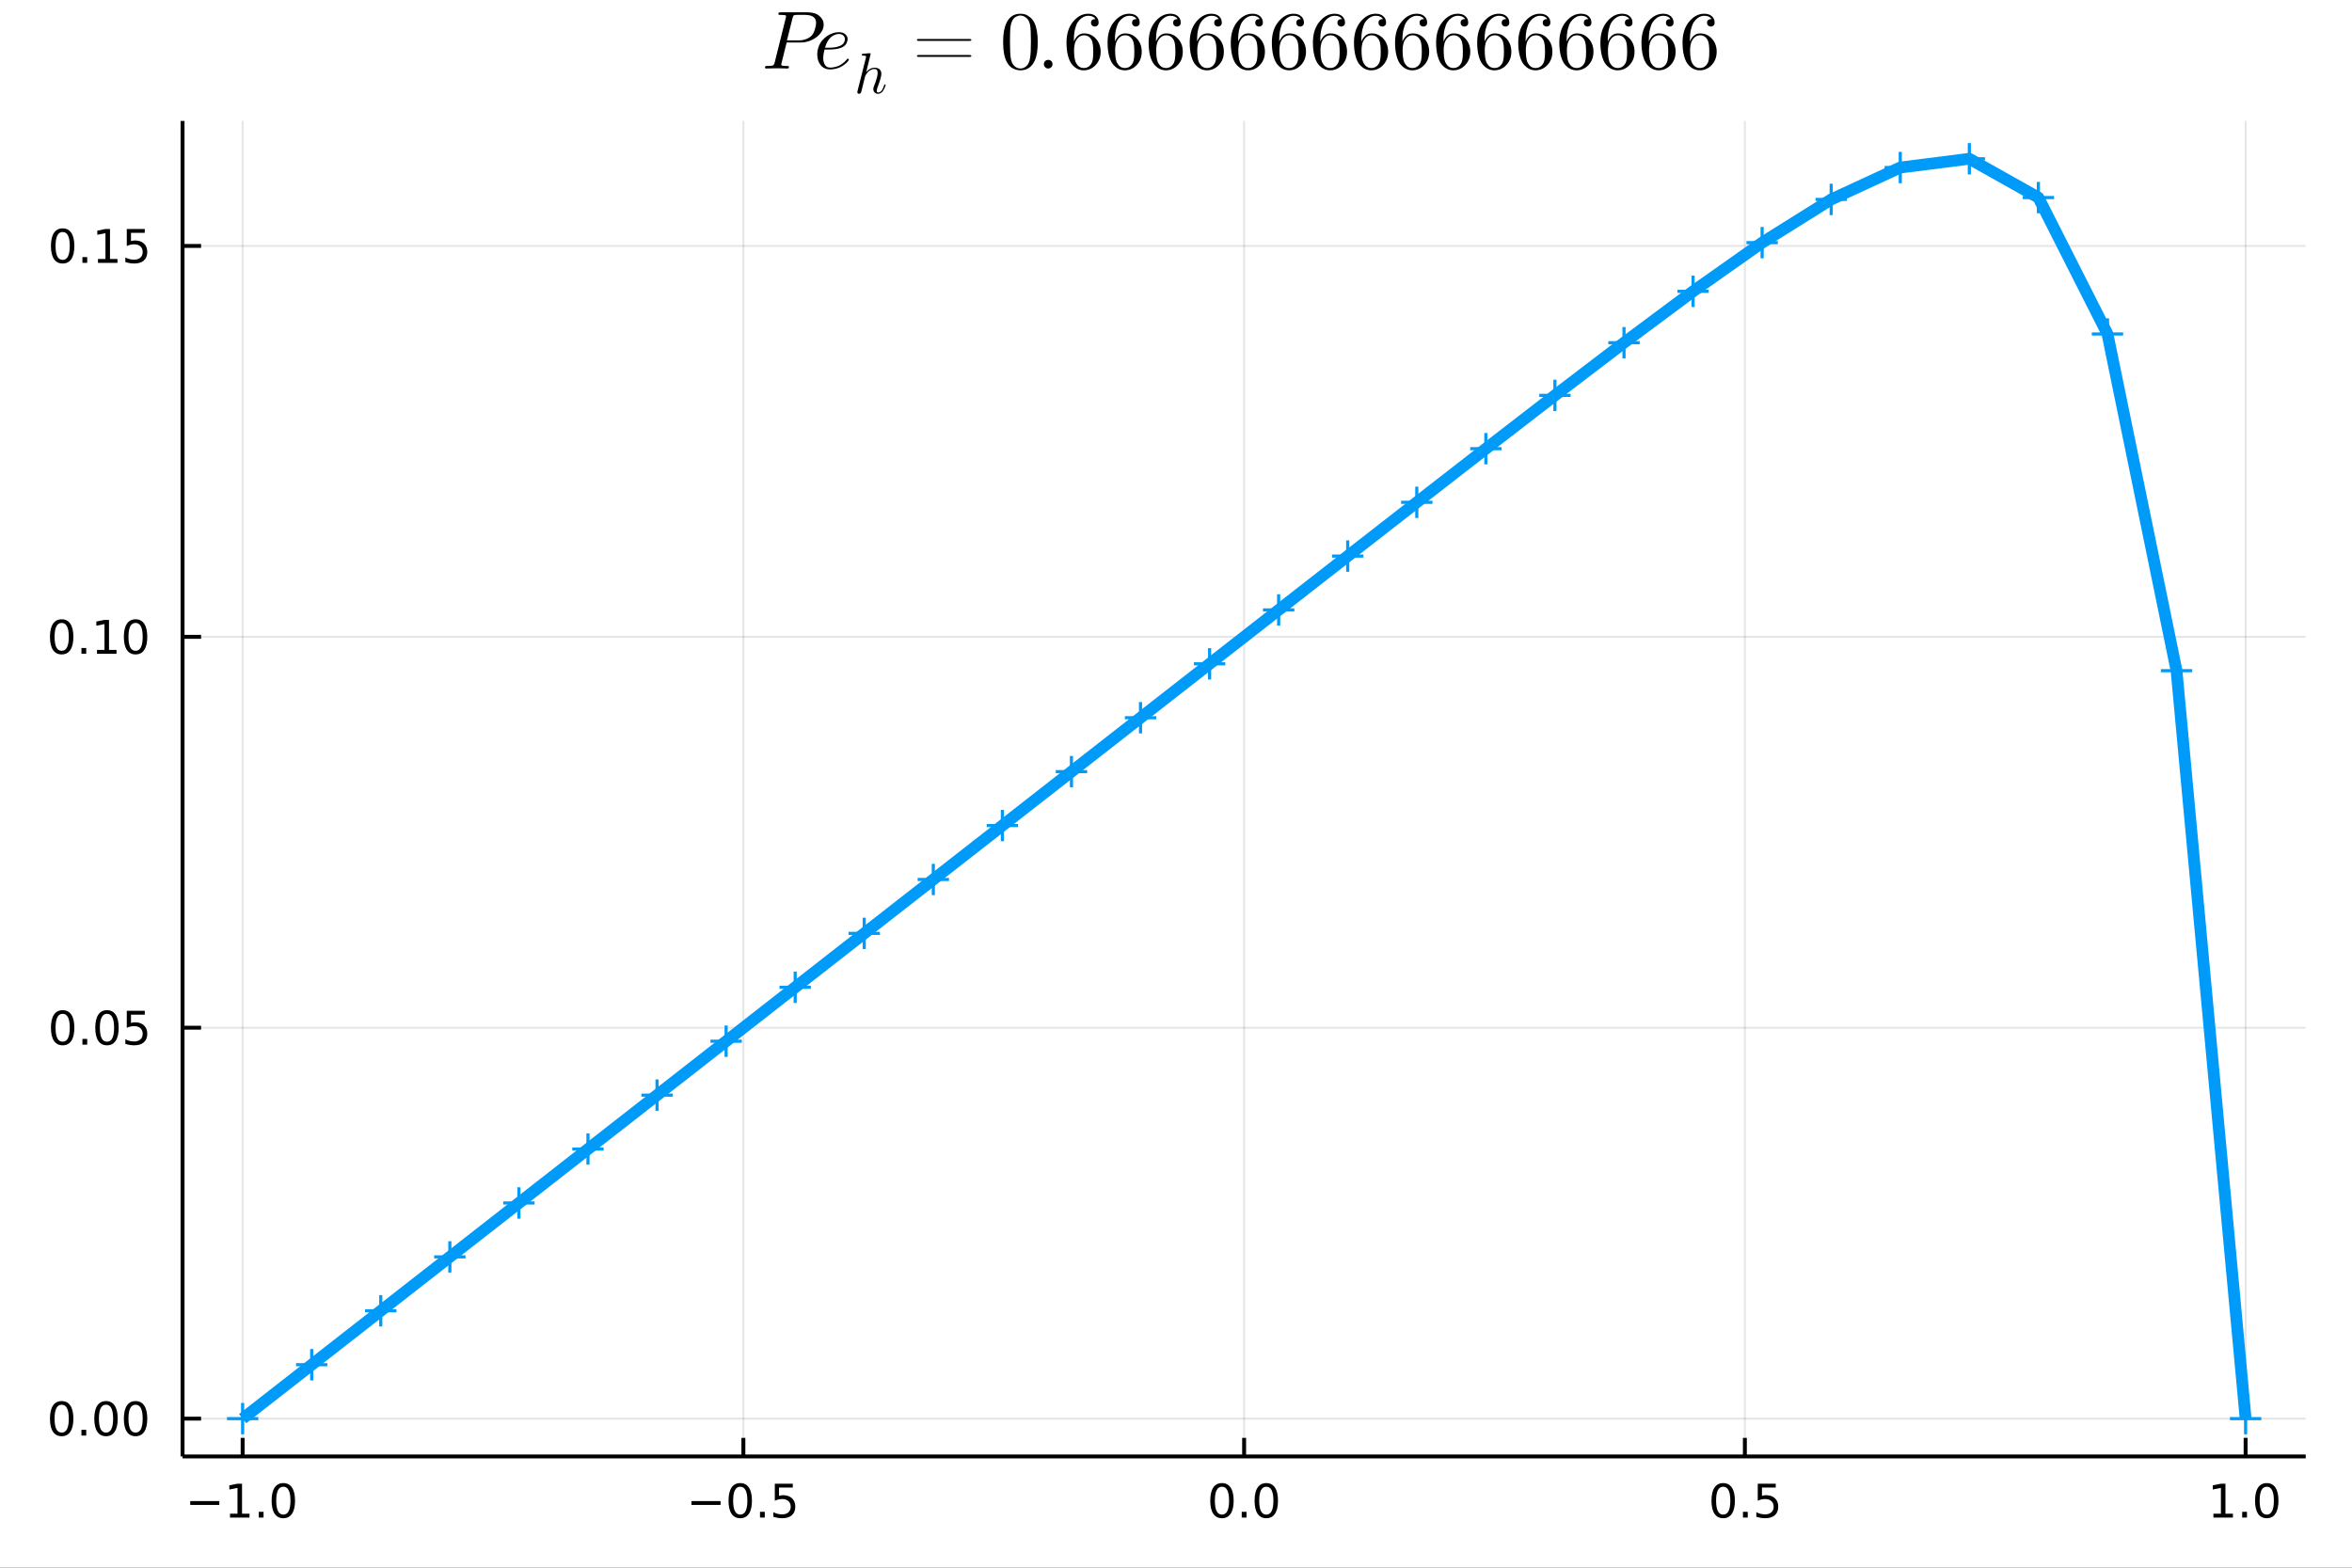 <?xml version="1.0" encoding="utf-8"?>
<svg xmlns="http://www.w3.org/2000/svg" xmlns:xlink="http://www.w3.org/1999/xlink" width="600" height="400" viewBox="0 0 2400 1600">
<rect x="0" y="0" width="2400" height="1600" fill="#333333" stroke="none"/>
<defs>
  <clipPath id="clip920">
    <rect x="0" y="0" width="2400" height="1600"/>
  </clipPath>
</defs>
<path clip-path="url(#clip920)" d="
M0 1600 L2400 1600 L2400 0 L0 0  Z
  " fill="#ffffff" fill-rule="evenodd" fill-opacity="1"/>
<defs>
  <clipPath id="clip921">
    <rect x="480" y="0" width="1681" height="1600"/>
  </clipPath>
</defs>
<defs>
  <clipPath id="clip922">
    <rect x="186" y="123" width="2167" height="1364"/>
  </clipPath>
</defs>
<path clip-path="url(#clip920)" d="
M186.274 1486.45 L2352.76 1486.45 L2352.76 123.472 L186.274 123.472  Z
  " fill="#ffffff" fill-rule="evenodd" fill-opacity="1"/>
<polyline clip-path="url(#clip922)" style="stroke:#000000; stroke-linecap:butt; stroke-linejoin:round; stroke-width:2; stroke-opacity:0.1; fill:none" points="
  247.59,1486.45 247.59,123.472 
  "/>
<polyline clip-path="url(#clip922)" style="stroke:#000000; stroke-linecap:butt; stroke-linejoin:round; stroke-width:2; stroke-opacity:0.1; fill:none" points="
  758.552,1486.45 758.552,123.472 
  "/>
<polyline clip-path="url(#clip922)" style="stroke:#000000; stroke-linecap:butt; stroke-linejoin:round; stroke-width:2; stroke-opacity:0.1; fill:none" points="
  1269.51,1486.45 1269.51,123.472 
  "/>
<polyline clip-path="url(#clip922)" style="stroke:#000000; stroke-linecap:butt; stroke-linejoin:round; stroke-width:2; stroke-opacity:0.1; fill:none" points="
  1780.48,1486.45 1780.48,123.472 
  "/>
<polyline clip-path="url(#clip922)" style="stroke:#000000; stroke-linecap:butt; stroke-linejoin:round; stroke-width:2; stroke-opacity:0.1; fill:none" points="
  2291.44,1486.45 2291.44,123.472 
  "/>
<polyline clip-path="url(#clip920)" style="stroke:#000000; stroke-linecap:butt; stroke-linejoin:round; stroke-width:4; stroke-opacity:1; fill:none" points="
  186.274,1486.45 2352.76,1486.45 
  "/>
<polyline clip-path="url(#clip920)" style="stroke:#000000; stroke-linecap:butt; stroke-linejoin:round; stroke-width:4; stroke-opacity:1; fill:none" points="
  247.59,1486.45 247.59,1467.55 
  "/>
<polyline clip-path="url(#clip920)" style="stroke:#000000; stroke-linecap:butt; stroke-linejoin:round; stroke-width:4; stroke-opacity:1; fill:none" points="
  758.552,1486.45 758.552,1467.55 
  "/>
<polyline clip-path="url(#clip920)" style="stroke:#000000; stroke-linecap:butt; stroke-linejoin:round; stroke-width:4; stroke-opacity:1; fill:none" points="
  1269.51,1486.45 1269.51,1467.55 
  "/>
<polyline clip-path="url(#clip920)" style="stroke:#000000; stroke-linecap:butt; stroke-linejoin:round; stroke-width:4; stroke-opacity:1; fill:none" points="
  1780.48,1486.45 1780.48,1467.55 
  "/>
<polyline clip-path="url(#clip920)" style="stroke:#000000; stroke-linecap:butt; stroke-linejoin:round; stroke-width:4; stroke-opacity:1; fill:none" points="
  2291.44,1486.45 2291.44,1467.55 
  "/>
<path clip-path="url(#clip920)" d="M194.118 1532.02 L223.793 1532.02 L223.793 1535.95 L194.118 1535.95 L194.118 1532.02 Z" fill="#000000" fill-rule="evenodd" fill-opacity="1" /><path clip-path="url(#clip920)" d="M234.696 1544.91 L242.335 1544.91 L242.335 1518.55 L234.025 1520.21 L234.025 1515.95 L242.289 1514.29 L246.965 1514.29 L246.965 1544.91 L254.603 1544.91 L254.603 1548.85 L234.696 1548.85 L234.696 1544.91 Z" fill="#000000" fill-rule="evenodd" fill-opacity="1" /><path clip-path="url(#clip920)" d="M264.048 1542.97 L268.932 1542.97 L268.932 1548.85 L264.048 1548.85 L264.048 1542.97 Z" fill="#000000" fill-rule="evenodd" fill-opacity="1" /><path clip-path="url(#clip920)" d="M289.117 1517.37 Q285.506 1517.37 283.677 1520.93 Q281.872 1524.47 281.872 1531.6 Q281.872 1538.71 283.677 1542.27 Q285.506 1545.82 289.117 1545.82 Q292.751 1545.82 294.557 1542.27 Q296.386 1538.71 296.386 1531.6 Q296.386 1524.47 294.557 1520.93 Q292.751 1517.37 289.117 1517.37 M289.117 1513.66 Q294.927 1513.66 297.983 1518.27 Q301.061 1522.85 301.061 1531.6 Q301.061 1540.33 297.983 1544.94 Q294.927 1549.52 289.117 1549.52 Q283.307 1549.52 280.228 1544.94 Q277.173 1540.33 277.173 1531.6 Q277.173 1522.85 280.228 1518.27 Q283.307 1513.66 289.117 1513.66 Z" fill="#000000" fill-rule="evenodd" fill-opacity="1" /><path clip-path="url(#clip920)" d="M705.578 1532.02 L735.254 1532.02 L735.254 1535.95 L705.578 1535.95 L705.578 1532.02 Z" fill="#000000" fill-rule="evenodd" fill-opacity="1" /><path clip-path="url(#clip920)" d="M755.346 1517.37 Q751.735 1517.37 749.906 1520.93 Q748.101 1524.47 748.101 1531.6 Q748.101 1538.71 749.906 1542.27 Q751.735 1545.82 755.346 1545.82 Q758.98 1545.82 760.786 1542.27 Q762.615 1538.71 762.615 1531.6 Q762.615 1524.47 760.786 1520.93 Q758.98 1517.37 755.346 1517.37 M755.346 1513.66 Q761.156 1513.66 764.212 1518.27 Q767.291 1522.85 767.291 1531.6 Q767.291 1540.33 764.212 1544.94 Q761.156 1549.52 755.346 1549.52 Q749.536 1549.52 746.457 1544.94 Q743.402 1540.33 743.402 1531.6 Q743.402 1522.85 746.457 1518.27 Q749.536 1513.66 755.346 1513.66 Z" fill="#000000" fill-rule="evenodd" fill-opacity="1" /><path clip-path="url(#clip920)" d="M775.508 1542.97 L780.392 1542.97 L780.392 1548.85 L775.508 1548.85 L775.508 1542.97 Z" fill="#000000" fill-rule="evenodd" fill-opacity="1" /><path clip-path="url(#clip920)" d="M790.624 1514.29 L808.98 1514.29 L808.98 1518.22 L794.906 1518.22 L794.906 1526.7 Q795.925 1526.35 796.943 1526.19 Q797.962 1526 798.98 1526 Q804.767 1526 808.147 1529.17 Q811.526 1532.34 811.526 1537.76 Q811.526 1543.34 808.054 1546.44 Q804.582 1549.52 798.263 1549.52 Q796.087 1549.52 793.818 1549.15 Q791.573 1548.78 789.166 1548.04 L789.166 1543.34 Q791.249 1544.47 793.471 1545.03 Q795.693 1545.58 798.17 1545.58 Q802.175 1545.58 804.513 1543.48 Q806.851 1541.37 806.851 1537.76 Q806.851 1534.15 804.513 1532.04 Q802.175 1529.94 798.17 1529.94 Q796.295 1529.94 794.42 1530.35 Q792.568 1530.77 790.624 1531.65 L790.624 1514.29 Z" fill="#000000" fill-rule="evenodd" fill-opacity="1" /><path clip-path="url(#clip920)" d="M1246.9 1517.37 Q1243.29 1517.37 1241.46 1520.93 Q1239.65 1524.47 1239.65 1531.6 Q1239.65 1538.71 1241.46 1542.27 Q1243.29 1545.82 1246.9 1545.82 Q1250.53 1545.82 1252.34 1542.27 Q1254.17 1538.71 1254.17 1531.6 Q1254.17 1524.47 1252.34 1520.93 Q1250.53 1517.37 1246.9 1517.37 M1246.9 1513.66 Q1252.71 1513.66 1255.77 1518.27 Q1258.84 1522.85 1258.84 1531.6 Q1258.84 1540.33 1255.77 1544.94 Q1252.71 1549.52 1246.9 1549.52 Q1241.09 1549.52 1238.01 1544.94 Q1234.95 1540.33 1234.95 1531.6 Q1234.95 1522.85 1238.01 1518.27 Q1241.09 1513.66 1246.9 1513.66 Z" fill="#000000" fill-rule="evenodd" fill-opacity="1" /><path clip-path="url(#clip920)" d="M1267.06 1542.97 L1271.95 1542.97 L1271.95 1548.85 L1267.06 1548.85 L1267.06 1542.97 Z" fill="#000000" fill-rule="evenodd" fill-opacity="1" /><path clip-path="url(#clip920)" d="M1292.13 1517.37 Q1288.52 1517.37 1286.69 1520.93 Q1284.89 1524.47 1284.89 1531.6 Q1284.89 1538.71 1286.69 1542.27 Q1288.52 1545.82 1292.13 1545.82 Q1295.76 1545.82 1297.57 1542.27 Q1299.4 1538.71 1299.4 1531.6 Q1299.4 1524.47 1297.57 1520.93 Q1295.76 1517.37 1292.13 1517.37 M1292.13 1513.66 Q1297.94 1513.66 1301 1518.27 Q1304.07 1522.85 1304.07 1531.6 Q1304.07 1540.33 1301 1544.94 Q1297.94 1549.52 1292.13 1549.52 Q1286.32 1549.52 1283.24 1544.94 Q1280.19 1540.33 1280.19 1531.6 Q1280.19 1522.85 1283.24 1518.27 Q1286.32 1513.66 1292.13 1513.66 Z" fill="#000000" fill-rule="evenodd" fill-opacity="1" /><path clip-path="url(#clip920)" d="M1758.36 1517.37 Q1754.75 1517.37 1752.92 1520.93 Q1751.11 1524.47 1751.11 1531.6 Q1751.11 1538.71 1752.92 1542.27 Q1754.75 1545.82 1758.36 1545.82 Q1761.99 1545.82 1763.8 1542.27 Q1765.63 1538.71 1765.63 1531.6 Q1765.63 1524.47 1763.8 1520.93 Q1761.99 1517.37 1758.36 1517.37 M1758.36 1513.66 Q1764.17 1513.66 1767.23 1518.27 Q1770.3 1522.85 1770.3 1531.6 Q1770.3 1540.33 1767.23 1544.94 Q1764.17 1549.52 1758.36 1549.52 Q1752.55 1549.52 1749.47 1544.94 Q1746.42 1540.33 1746.42 1531.6 Q1746.42 1522.85 1749.47 1518.27 Q1752.55 1513.66 1758.36 1513.66 Z" fill="#000000" fill-rule="evenodd" fill-opacity="1" /><path clip-path="url(#clip920)" d="M1778.52 1542.97 L1783.41 1542.97 L1783.41 1548.85 L1778.52 1548.85 L1778.52 1542.97 Z" fill="#000000" fill-rule="evenodd" fill-opacity="1" /><path clip-path="url(#clip920)" d="M1793.64 1514.29 L1811.99 1514.29 L1811.99 1518.22 L1797.92 1518.22 L1797.92 1526.7 Q1798.94 1526.35 1799.96 1526.19 Q1800.98 1526 1801.99 1526 Q1807.78 1526 1811.16 1529.17 Q1814.54 1532.34 1814.54 1537.76 Q1814.54 1543.34 1811.07 1546.44 Q1807.6 1549.52 1801.28 1549.52 Q1799.1 1549.52 1796.83 1549.15 Q1794.59 1548.78 1792.18 1548.04 L1792.18 1543.34 Q1794.26 1544.47 1796.48 1545.03 Q1798.71 1545.58 1801.18 1545.58 Q1805.19 1545.58 1807.53 1543.48 Q1809.86 1541.37 1809.86 1537.76 Q1809.86 1534.15 1807.53 1532.04 Q1805.19 1529.94 1801.18 1529.94 Q1799.31 1529.94 1797.43 1530.35 Q1795.58 1530.77 1793.64 1531.65 L1793.64 1514.29 Z" fill="#000000" fill-rule="evenodd" fill-opacity="1" /><path clip-path="url(#clip920)" d="M2258.59 1544.91 L2266.23 1544.91 L2266.23 1518.55 L2257.92 1520.21 L2257.92 1515.95 L2266.19 1514.29 L2270.86 1514.29 L2270.86 1544.91 L2278.5 1544.91 L2278.5 1548.85 L2258.59 1548.85 L2258.59 1544.91 Z" fill="#000000" fill-rule="evenodd" fill-opacity="1" /><path clip-path="url(#clip920)" d="M2287.95 1542.97 L2292.83 1542.97 L2292.83 1548.85 L2287.95 1548.85 L2287.95 1542.97 Z" fill="#000000" fill-rule="evenodd" fill-opacity="1" /><path clip-path="url(#clip920)" d="M2313.01 1517.37 Q2309.4 1517.37 2307.57 1520.93 Q2305.77 1524.47 2305.77 1531.6 Q2305.77 1538.71 2307.57 1542.27 Q2309.4 1545.82 2313.01 1545.82 Q2316.65 1545.82 2318.45 1542.27 Q2320.28 1538.71 2320.28 1531.6 Q2320.28 1524.47 2318.45 1520.93 Q2316.65 1517.37 2313.01 1517.37 M2313.01 1513.66 Q2318.82 1513.66 2321.88 1518.27 Q2324.96 1522.85 2324.96 1531.6 Q2324.96 1540.33 2321.88 1544.94 Q2318.82 1549.52 2313.01 1549.52 Q2307.2 1549.52 2304.13 1544.94 Q2301.07 1540.33 2301.07 1531.6 Q2301.07 1522.85 2304.13 1518.27 Q2307.2 1513.66 2313.01 1513.66 Z" fill="#000000" fill-rule="evenodd" fill-opacity="1" /><polyline clip-path="url(#clip922)" style="stroke:#000000; stroke-linecap:butt; stroke-linejoin:round; stroke-width:2; stroke-opacity:0.1; fill:none" points="
  186.274,1447.87 2352.76,1447.87 
  "/>
<polyline clip-path="url(#clip922)" style="stroke:#000000; stroke-linecap:butt; stroke-linejoin:round; stroke-width:2; stroke-opacity:0.1; fill:none" points="
  186.274,1048.91 2352.76,1048.91 
  "/>
<polyline clip-path="url(#clip922)" style="stroke:#000000; stroke-linecap:butt; stroke-linejoin:round; stroke-width:2; stroke-opacity:0.1; fill:none" points="
  186.274,649.954 2352.76,649.954 
  "/>
<polyline clip-path="url(#clip922)" style="stroke:#000000; stroke-linecap:butt; stroke-linejoin:round; stroke-width:2; stroke-opacity:0.1; fill:none" points="
  186.274,250.994 2352.76,250.994 
  "/>
<polyline clip-path="url(#clip920)" style="stroke:#000000; stroke-linecap:butt; stroke-linejoin:round; stroke-width:4; stroke-opacity:1; fill:none" points="
  186.274,1486.45 186.274,123.472 
  "/>
<polyline clip-path="url(#clip920)" style="stroke:#000000; stroke-linecap:butt; stroke-linejoin:round; stroke-width:4; stroke-opacity:1; fill:none" points="
  186.274,1447.87 205.172,1447.87 
  "/>
<polyline clip-path="url(#clip920)" style="stroke:#000000; stroke-linecap:butt; stroke-linejoin:round; stroke-width:4; stroke-opacity:1; fill:none" points="
  186.274,1048.91 205.172,1048.91 
  "/>
<polyline clip-path="url(#clip920)" style="stroke:#000000; stroke-linecap:butt; stroke-linejoin:round; stroke-width:4; stroke-opacity:1; fill:none" points="
  186.274,649.954 205.172,649.954 
  "/>
<polyline clip-path="url(#clip920)" style="stroke:#000000; stroke-linecap:butt; stroke-linejoin:round; stroke-width:4; stroke-opacity:1; fill:none" points="
  186.274,250.994 205.172,250.994 
  "/>
<path clip-path="url(#clip920)" d="M62.937 1433.67 Q59.325 1433.67 57.497 1437.24 Q55.691 1440.78 55.691 1447.91 Q55.691 1455.01 57.497 1458.58 Q59.325 1462.12 62.937 1462.12 Q66.571 1462.12 68.376 1458.58 Q70.205 1455.01 70.205 1447.91 Q70.205 1440.78 68.376 1437.24 Q66.571 1433.67 62.937 1433.67 M62.937 1429.97 Q68.747 1429.97 71.802 1434.57 Q74.881 1439.16 74.881 1447.91 Q74.881 1456.63 71.802 1461.24 Q68.747 1465.82 62.937 1465.82 Q57.126 1465.82 54.048 1461.24 Q50.992 1456.63 50.992 1447.91 Q50.992 1439.16 54.048 1434.57 Q57.126 1429.97 62.937 1429.97 Z" fill="#000000" fill-rule="evenodd" fill-opacity="1" /><path clip-path="url(#clip920)" d="M83.098 1459.27 L87.983 1459.27 L87.983 1465.15 L83.098 1465.15 L83.098 1459.27 Z" fill="#000000" fill-rule="evenodd" fill-opacity="1" /><path clip-path="url(#clip920)" d="M108.168 1433.67 Q104.557 1433.67 102.728 1437.24 Q100.922 1440.78 100.922 1447.91 Q100.922 1455.01 102.728 1458.58 Q104.557 1462.12 108.168 1462.12 Q111.802 1462.12 113.608 1458.58 Q115.436 1455.01 115.436 1447.91 Q115.436 1440.78 113.608 1437.24 Q111.802 1433.67 108.168 1433.67 M108.168 1429.97 Q113.978 1429.97 117.033 1434.57 Q120.112 1439.16 120.112 1447.91 Q120.112 1456.63 117.033 1461.24 Q113.978 1465.82 108.168 1465.82 Q102.358 1465.82 99.279 1461.24 Q96.223 1456.63 96.223 1447.91 Q96.223 1439.16 99.279 1434.57 Q102.358 1429.97 108.168 1429.97 Z" fill="#000000" fill-rule="evenodd" fill-opacity="1" /><path clip-path="url(#clip920)" d="M138.33 1433.67 Q134.719 1433.67 132.89 1437.24 Q131.084 1440.78 131.084 1447.91 Q131.084 1455.01 132.89 1458.58 Q134.719 1462.12 138.33 1462.12 Q141.964 1462.12 143.769 1458.58 Q145.598 1455.01 145.598 1447.91 Q145.598 1440.78 143.769 1437.24 Q141.964 1433.67 138.33 1433.67 M138.33 1429.97 Q144.14 1429.97 147.195 1434.57 Q150.274 1439.16 150.274 1447.91 Q150.274 1456.63 147.195 1461.24 Q144.14 1465.82 138.33 1465.82 Q132.519 1465.82 129.441 1461.24 Q126.385 1456.63 126.385 1447.91 Q126.385 1439.16 129.441 1434.57 Q132.519 1429.97 138.33 1429.97 Z" fill="#000000" fill-rule="evenodd" fill-opacity="1" /><path clip-path="url(#clip920)" d="M63.932 1034.71 Q60.321 1034.71 58.492 1038.28 Q56.687 1041.82 56.687 1048.95 Q56.687 1056.05 58.492 1059.62 Q60.321 1063.16 63.932 1063.16 Q67.566 1063.16 69.372 1059.62 Q71.2 1056.05 71.2 1048.95 Q71.2 1041.82 69.372 1038.28 Q67.566 1034.71 63.932 1034.71 M63.932 1031.01 Q69.742 1031.01 72.798 1035.61 Q75.876 1040.2 75.876 1048.95 Q75.876 1057.67 72.798 1062.28 Q69.742 1066.86 63.932 1066.86 Q58.122 1066.86 55.043 1062.28 Q51.987 1057.67 51.987 1048.95 Q51.987 1040.2 55.043 1035.61 Q58.122 1031.01 63.932 1031.01 Z" fill="#000000" fill-rule="evenodd" fill-opacity="1" /><path clip-path="url(#clip920)" d="M84.094 1060.31 L88.978 1060.31 L88.978 1066.19 L84.094 1066.19 L84.094 1060.31 Z" fill="#000000" fill-rule="evenodd" fill-opacity="1" /><path clip-path="url(#clip920)" d="M109.163 1034.71 Q105.552 1034.71 103.723 1038.28 Q101.918 1041.82 101.918 1048.95 Q101.918 1056.05 103.723 1059.62 Q105.552 1063.16 109.163 1063.16 Q112.797 1063.16 114.603 1059.62 Q116.432 1056.05 116.432 1048.95 Q116.432 1041.82 114.603 1038.28 Q112.797 1034.71 109.163 1034.71 M109.163 1031.01 Q114.973 1031.01 118.029 1035.61 Q121.107 1040.2 121.107 1048.95 Q121.107 1057.67 118.029 1062.28 Q114.973 1066.86 109.163 1066.86 Q103.353 1066.86 100.274 1062.28 Q97.219 1057.67 97.219 1048.95 Q97.219 1040.2 100.274 1035.61 Q103.353 1031.01 109.163 1031.01 Z" fill="#000000" fill-rule="evenodd" fill-opacity="1" /><path clip-path="url(#clip920)" d="M129.371 1031.63 L147.728 1031.63 L147.728 1035.57 L133.654 1035.57 L133.654 1044.04 Q134.672 1043.69 135.691 1043.53 Q136.709 1043.35 137.728 1043.35 Q143.515 1043.35 146.894 1046.52 Q150.274 1049.69 150.274 1055.11 Q150.274 1060.68 146.802 1063.79 Q143.33 1066.86 137.01 1066.86 Q134.834 1066.86 132.566 1066.49 Q130.32 1066.12 127.913 1065.38 L127.913 1060.68 Q129.996 1061.82 132.219 1062.37 Q134.441 1062.93 136.918 1062.93 Q140.922 1062.93 143.26 1060.82 Q145.598 1058.72 145.598 1055.11 Q145.598 1051.49 143.26 1049.39 Q140.922 1047.28 136.918 1047.28 Q135.043 1047.28 133.168 1047.7 Q131.316 1048.11 129.371 1048.99 L129.371 1031.63 Z" fill="#000000" fill-rule="evenodd" fill-opacity="1" /><path clip-path="url(#clip920)" d="M62.937 635.752 Q59.325 635.752 57.497 639.317 Q55.691 642.859 55.691 649.988 Q55.691 657.095 57.497 660.66 Q59.325 664.201 62.937 664.201 Q66.571 664.201 68.376 660.66 Q70.205 657.095 70.205 649.988 Q70.205 642.859 68.376 639.317 Q66.571 635.752 62.937 635.752 M62.937 632.049 Q68.747 632.049 71.802 636.655 Q74.881 641.238 74.881 649.988 Q74.881 658.715 71.802 663.322 Q68.747 667.905 62.937 667.905 Q57.126 667.905 54.048 663.322 Q50.992 658.715 50.992 649.988 Q50.992 641.238 54.048 636.655 Q57.126 632.049 62.937 632.049 Z" fill="#000000" fill-rule="evenodd" fill-opacity="1" /><path clip-path="url(#clip920)" d="M83.098 661.354 L87.983 661.354 L87.983 667.234 L83.098 667.234 L83.098 661.354 Z" fill="#000000" fill-rule="evenodd" fill-opacity="1" /><path clip-path="url(#clip920)" d="M98.978 663.299 L106.617 663.299 L106.617 636.933 L98.307 638.6 L98.307 634.34 L106.571 632.674 L111.246 632.674 L111.246 663.299 L118.885 663.299 L118.885 667.234 L98.978 667.234 L98.978 663.299 Z" fill="#000000" fill-rule="evenodd" fill-opacity="1" /><path clip-path="url(#clip920)" d="M138.33 635.752 Q134.719 635.752 132.89 639.317 Q131.084 642.859 131.084 649.988 Q131.084 657.095 132.89 660.66 Q134.719 664.201 138.33 664.201 Q141.964 664.201 143.769 660.66 Q145.598 657.095 145.598 649.988 Q145.598 642.859 143.769 639.317 Q141.964 635.752 138.33 635.752 M138.33 632.049 Q144.14 632.049 147.195 636.655 Q150.274 641.238 150.274 649.988 Q150.274 658.715 147.195 663.322 Q144.14 667.905 138.33 667.905 Q132.519 667.905 129.441 663.322 Q126.385 658.715 126.385 649.988 Q126.385 641.238 129.441 636.655 Q132.519 632.049 138.33 632.049 Z" fill="#000000" fill-rule="evenodd" fill-opacity="1" /><path clip-path="url(#clip920)" d="M63.932 236.793 Q60.321 236.793 58.492 240.357 Q56.687 243.899 56.687 251.029 Q56.687 258.135 58.492 261.7 Q60.321 265.242 63.932 265.242 Q67.566 265.242 69.372 261.7 Q71.2 258.135 71.2 251.029 Q71.2 243.899 69.372 240.357 Q67.566 236.793 63.932 236.793 M63.932 233.089 Q69.742 233.089 72.798 237.695 Q75.876 242.279 75.876 251.029 Q75.876 259.755 72.798 264.362 Q69.742 268.945 63.932 268.945 Q58.122 268.945 55.043 264.362 Q51.987 259.755 51.987 251.029 Q51.987 242.279 55.043 237.695 Q58.122 233.089 63.932 233.089 Z" fill="#000000" fill-rule="evenodd" fill-opacity="1" /><path clip-path="url(#clip920)" d="M84.094 262.394 L88.978 262.394 L88.978 268.274 L84.094 268.274 L84.094 262.394 Z" fill="#000000" fill-rule="evenodd" fill-opacity="1" /><path clip-path="url(#clip920)" d="M99.973 264.339 L107.612 264.339 L107.612 237.973 L99.302 239.64 L99.302 235.381 L107.566 233.714 L112.242 233.714 L112.242 264.339 L119.881 264.339 L119.881 268.274 L99.973 268.274 L99.973 264.339 Z" fill="#000000" fill-rule="evenodd" fill-opacity="1" /><path clip-path="url(#clip920)" d="M129.371 233.714 L147.728 233.714 L147.728 237.649 L133.654 237.649 L133.654 246.121 Q134.672 245.774 135.691 245.612 Q136.709 245.427 137.728 245.427 Q143.515 245.427 146.894 248.598 Q150.274 251.769 150.274 257.186 Q150.274 262.765 146.802 265.867 Q143.33 268.945 137.01 268.945 Q134.834 268.945 132.566 268.575 Q130.32 268.205 127.913 267.464 L127.913 262.765 Q129.996 263.899 132.219 264.455 Q134.441 265.01 136.918 265.01 Q140.922 265.01 143.26 262.904 Q145.598 260.797 145.598 257.186 Q145.598 253.575 143.26 251.468 Q140.922 249.362 136.918 249.362 Q135.043 249.362 133.168 249.779 Q131.316 250.195 129.371 251.075 L129.371 233.714 Z" fill="#000000" fill-rule="evenodd" fill-opacity="1" /><path clip-path="url(#clip920)" d="M840.52 25.241 Q840.52 29.832 837.117 34.054 Q833.756 38.276 828.264 40.858 Q822.812 43.399 816.951 43.399 L802.686 43.399 L797.481 64.386 Q797.44 64.509 797.317 65.041 Q797.194 65.533 797.194 65.82 Q797.194 66.845 798.465 67.091 Q799.776 67.337 802.686 67.337 Q804.572 67.337 804.859 67.665 Q805.023 67.87 805.023 68.239 Q805.023 68.812 804.859 69.222 Q804.695 69.591 804.367 69.714 Q804.08 69.837 803.875 69.878 Q803.67 69.919 803.342 69.919 Q802.482 69.919 800.637 69.837 Q798.834 69.755 797.891 69.755 L792.521 69.673 L781.864 69.919 Q780.593 69.919 780.593 68.894 Q780.593 68.116 780.921 67.788 Q781.249 67.419 781.618 67.378 Q781.987 67.337 782.93 67.337 Q784.979 67.337 786.209 67.214 Q787.438 67.091 788.217 66.927 Q789.037 66.722 789.447 66.148 Q789.898 65.574 790.103 65.082 Q790.308 64.55 790.595 63.361 L801.826 18.273 Q802.154 16.92 802.154 16.715 Q802.154 16.018 801.744 15.772 Q801.375 15.485 800.309 15.363 Q798.26 15.198 796.702 15.198 Q795.677 15.198 795.267 15.158 Q794.899 15.117 794.571 14.912 Q794.284 14.666 794.284 14.174 Q794.284 13.395 794.612 13.067 Q794.981 12.698 795.39 12.657 Q795.8 12.575 796.784 12.575 L824.001 12.575 Q831.83 12.575 836.175 16.305 Q840.52 20.035 840.52 25.241 M832.732 23.232 Q832.732 15.198 821.296 15.198 L813.262 15.198 Q810.597 15.198 809.942 15.69 Q809.286 16.141 808.712 18.396 L803.014 41.227 L814.86 41.227 Q822.812 41.227 827.772 36.759 Q830.026 34.709 831.379 30.447 Q832.732 26.184 832.732 23.232 Z" fill="#000000" fill-rule="evenodd" fill-opacity="1" /><path clip-path="url(#clip920)" d="M865.867 60.205 Q866.195 60.574 866.195 60.943 Q866.195 61.311 865.375 62.377 Q864.596 63.443 862.916 64.877 Q861.235 66.312 859.063 67.665 Q856.89 69.017 853.693 69.919 Q850.496 70.862 847.135 70.862 Q841.11 70.862 837.502 66.558 Q833.936 62.254 833.936 55.655 Q833.936 51.433 835.33 47.703 Q836.724 43.932 838.978 41.268 Q841.274 38.603 844.143 36.677 Q847.053 34.709 850.086 33.767 Q853.119 32.824 855.948 32.824 Q860.088 32.824 862.506 34.914 Q864.924 37.005 864.924 39.956 Q864.924 40.653 864.719 41.514 Q864.555 42.374 863.982 43.727 Q863.449 45.08 862.055 46.432 Q860.661 47.744 858.612 48.605 Q854.062 50.531 845.782 50.531 L841.315 50.531 Q840.003 55.819 840.003 59.262 Q840.003 60.615 840.249 62.008 Q840.495 63.361 841.151 65.082 Q841.847 66.804 843.405 67.911 Q845.004 68.976 847.299 68.976 Q848.037 68.976 848.816 68.935 Q849.635 68.894 851.685 68.444 Q853.775 67.993 855.62 67.214 Q857.464 66.435 859.801 64.754 Q862.178 63.033 864.064 60.697 Q864.719 59.836 865.17 59.836 Q865.539 59.836 865.867 60.205 M862.137 39.956 Q862.137 37.702 860.456 36.185 Q858.817 34.668 855.948 34.668 Q855.046 34.668 853.939 34.873 Q852.832 35.078 850.988 35.939 Q849.184 36.8 847.586 38.234 Q845.987 39.628 844.389 42.374 Q842.79 45.08 841.847 48.687 L845.29 48.687 Q846.479 48.687 847.34 48.687 Q848.201 48.646 850.086 48.482 Q852.013 48.318 853.406 48.031 Q854.8 47.703 856.563 47.047 Q858.325 46.391 859.432 45.531 Q860.579 44.629 861.358 43.194 Q862.137 41.76 862.137 39.956 Z" fill="#000000" fill-rule="evenodd" fill-opacity="1" /><path clip-path="url(#clip920)" d="M903.67 86.678 Q903.67 86.908 903.412 87.797 Q903.153 88.687 902.522 90.064 Q901.92 91.442 901.088 92.704 Q900.255 93.938 898.878 94.856 Q897.53 95.745 895.98 95.745 Q893.914 95.745 892.537 94.368 Q891.16 92.991 891.16 90.925 Q891.16 90.638 891.189 90.351 Q891.217 90.064 891.246 89.892 Q891.275 89.691 891.361 89.376 Q891.476 89.031 891.504 88.888 Q891.562 88.744 891.705 88.314 Q891.877 87.855 891.935 87.683 Q895.579 78.386 895.579 74.513 Q895.579 70.41 892.394 70.41 Q889.553 70.41 886.741 72.476 Q885.45 73.509 884.216 75.345 Q882.983 77.181 882.753 77.87 Q882.495 79.362 882.122 80.51 Q881.95 81.313 881.118 84.441 L879.826 89.749 L878.707 94.196 Q878.478 94.827 877.847 95.286 Q877.215 95.745 876.527 95.745 Q875.953 95.745 875.379 95.344 Q874.834 94.971 874.834 94.081 Q874.834 93.622 875.063 92.79 L883.585 58.933 L883.757 57.785 Q883.757 57.441 883.614 57.269 Q883.499 57.068 882.81 56.924 Q882.151 56.781 880.831 56.781 Q880.286 56.781 880.027 56.752 Q879.798 56.724 879.597 56.58 Q879.396 56.408 879.396 56.064 Q879.396 55.576 879.597 55.318 Q879.826 55.031 879.999 54.973 Q880.171 54.916 880.515 54.887 Q881.003 54.859 882.638 54.715 Q884.274 54.543 885.68 54.428 Q887.086 54.313 887.688 54.313 Q888.032 54.313 888.205 54.486 Q888.405 54.629 888.434 54.801 L888.463 54.945 L883.872 73.624 Q887.516 69.119 892.566 69.119 Q895.837 69.119 897.587 70.812 Q899.337 72.476 899.337 75.402 Q899.337 78.759 895.751 88.314 Q894.689 90.982 894.689 92.503 Q894.689 93.507 895.005 93.966 Q895.349 94.425 896.095 94.425 Q897.243 94.425 898.247 93.766 Q899.28 93.077 899.997 91.958 Q900.715 90.81 901.202 89.663 Q901.719 88.486 902.092 87.166 Q902.321 86.449 902.436 86.277 Q902.58 86.105 902.981 86.105 Q903.67 86.105 903.67 86.678 Z" fill="#000000" fill-rule="evenodd" fill-opacity="1" /><path clip-path="url(#clip920)" d="M935.642 57.172 Q935.724 56.147 937.323 56.147 L988.764 56.147 Q991.183 56.147 991.224 57.09 Q991.224 58.114 988.928 58.073 L937.897 58.073 Q935.642 58.114 935.642 57.172 M935.642 40.776 Q935.642 39.751 937.405 39.792 L988.682 39.792 Q991.183 39.792 991.224 40.776 Q991.224 41.719 989.092 41.719 L937.323 41.719 Q935.642 41.719 935.642 40.776 Z" fill="#000000" fill-rule="evenodd" fill-opacity="1" /><path clip-path="url(#clip920)" d="M1023.6 43.071 Q1023.6 30.733 1026.72 24.011 Q1031.06 14.01 1041.31 14.01 Q1043.48 14.01 1045.74 14.625 Q1048.03 15.198 1050.9 17.453 Q1053.81 19.707 1055.57 23.396 Q1058.93 30.529 1058.93 43.071 Q1058.93 55.327 1055.82 62.008 Q1051.27 71.764 1041.23 71.764 Q1037.46 71.764 1033.6 69.837 Q1029.79 67.911 1027.37 63.279 Q1023.6 56.352 1023.6 43.071 M1030.57 42.047 Q1030.57 54.712 1031.47 59.754 Q1032.5 65.205 1035.28 67.583 Q1038.11 69.919 1041.23 69.919 Q1044.59 69.919 1047.38 67.419 Q1050.2 64.877 1051.07 59.426 Q1052.01 54.056 1051.97 42.047 Q1051.97 30.364 1051.15 25.692 Q1050.04 20.24 1047.09 18.068 Q1044.18 15.854 1041.23 15.854 Q1040.12 15.854 1038.93 16.182 Q1037.78 16.51 1036.1 17.453 Q1034.42 18.396 1033.11 20.732 Q1031.84 23.068 1031.23 26.593 Q1030.57 31.143 1030.57 42.047 Z" fill="#000000" fill-rule="evenodd" fill-opacity="1" /><path clip-path="url(#clip920)" d="M1066.44 68.567 Q1065.17 67.214 1065.17 65.451 Q1065.17 63.689 1066.44 62.418 Q1067.71 61.106 1069.64 61.106 Q1071.48 61.106 1072.71 62.336 Q1073.99 63.525 1073.99 65.492 Q1073.99 67.419 1072.63 68.689 Q1071.32 69.919 1069.64 69.919 Q1067.71 69.919 1066.44 68.567 Z" fill="#000000" fill-rule="evenodd" fill-opacity="1" /><path clip-path="url(#clip920)" d="M1088.27 43.399 Q1088.27 30.201 1094.99 22.126 Q1101.72 14.01 1110.36 14.01 Q1115.41 14.01 1118.19 16.592 Q1121.02 19.134 1121.02 23.068 Q1121.02 25.241 1119.75 26.184 Q1118.48 27.126 1117.17 27.126 Q1115.65 27.126 1114.46 26.102 Q1113.28 25.077 1113.28 23.232 Q1113.28 19.461 1117.91 19.461 Q1115.73 16.1 1110.53 16.1 Q1108.93 16.1 1107.29 16.592 Q1105.65 17.043 1103.52 18.601 Q1101.39 20.158 1099.75 22.618 Q1098.11 25.077 1096.96 29.709 Q1095.81 34.34 1095.81 40.366 L1095.81 42.374 Q1099.26 34.054 1106.31 34.095 Q1113.36 34.095 1118.23 39.464 Q1123.11 44.834 1123.11 52.786 Q1123.11 60.943 1118.03 66.353 Q1112.95 71.764 1105.82 71.764 Q1102.62 71.764 1099.71 70.411 Q1096.84 69.099 1094.13 66.066 Q1091.47 63.033 1089.87 57.212 Q1088.27 51.392 1088.27 43.399 M1095.98 50.941 Q1095.98 59.18 1097.49 63.115 Q1097.74 63.771 1098.27 64.673 Q1098.85 65.574 1099.79 66.763 Q1100.77 67.911 1102.37 68.689 Q1103.97 69.427 1105.82 69.427 Q1111.43 69.427 1114.14 63.976 Q1115.57 60.943 1115.57 52.704 Q1115.57 44.301 1114.05 41.227 Q1111.47 36.021 1106.22 36.021 Q1102.7 36.021 1100.24 38.439 Q1097.82 40.858 1096.88 44.096 Q1095.98 47.334 1095.98 50.941 Z" fill="#000000" fill-rule="evenodd" fill-opacity="1" /><path clip-path="url(#clip920)" d="M1130.18 43.399 Q1130.18 30.201 1136.9 22.126 Q1143.62 14.01 1152.27 14.01 Q1157.31 14.01 1160.1 16.592 Q1162.93 19.134 1162.93 23.068 Q1162.93 25.241 1161.66 26.184 Q1160.39 27.126 1159.08 27.126 Q1157.56 27.126 1156.37 26.102 Q1155.18 25.077 1155.18 23.232 Q1155.18 19.461 1159.81 19.461 Q1157.64 16.1 1152.44 16.1 Q1150.84 16.1 1149.2 16.592 Q1147.56 17.043 1145.43 18.601 Q1143.29 20.158 1141.65 22.618 Q1140.02 25.077 1138.87 29.709 Q1137.72 34.34 1137.72 40.366 L1137.72 42.374 Q1141.16 34.054 1148.21 34.095 Q1155.26 34.095 1160.14 39.464 Q1165.02 44.834 1165.02 52.786 Q1165.02 60.943 1159.94 66.353 Q1154.85 71.764 1147.72 71.764 Q1144.52 71.764 1141.61 70.411 Q1138.74 69.099 1136.04 66.066 Q1133.38 63.033 1131.78 57.212 Q1130.18 51.392 1130.18 43.399 M1137.88 50.941 Q1137.88 59.18 1139.4 63.115 Q1139.65 63.771 1140.18 64.673 Q1140.75 65.574 1141.7 66.763 Q1142.68 67.911 1144.28 68.689 Q1145.88 69.427 1147.72 69.427 Q1153.34 69.427 1156.04 63.976 Q1157.48 60.943 1157.48 52.704 Q1157.48 44.301 1155.96 41.227 Q1153.38 36.021 1148.13 36.021 Q1144.61 36.021 1142.15 38.439 Q1139.73 40.858 1138.79 44.096 Q1137.88 47.334 1137.88 50.941 Z" fill="#000000" fill-rule="evenodd" fill-opacity="1" /><path clip-path="url(#clip920)" d="M1172.08 43.399 Q1172.08 30.201 1178.81 22.126 Q1185.53 14.01 1194.18 14.01 Q1199.22 14.01 1202.01 16.592 Q1204.83 19.134 1204.83 23.068 Q1204.83 25.241 1203.56 26.184 Q1202.29 27.126 1200.98 27.126 Q1199.47 27.126 1198.28 26.102 Q1197.09 25.077 1197.09 23.232 Q1197.09 19.461 1201.72 19.461 Q1199.55 16.1 1194.34 16.1 Q1192.74 16.1 1191.1 16.592 Q1189.46 17.043 1187.33 18.601 Q1185.2 20.158 1183.56 22.618 Q1181.92 25.077 1180.77 29.709 Q1179.63 34.34 1179.63 40.366 L1179.63 42.374 Q1183.07 34.054 1190.12 34.095 Q1197.17 34.095 1202.05 39.464 Q1206.93 44.834 1206.93 52.786 Q1206.93 60.943 1201.84 66.353 Q1196.76 71.764 1189.63 71.764 Q1186.43 71.764 1183.52 70.411 Q1180.65 69.099 1177.95 66.066 Q1175.28 63.033 1173.68 57.212 Q1172.08 51.392 1172.08 43.399 M1179.79 50.941 Q1179.79 59.18 1181.31 63.115 Q1181.55 63.771 1182.09 64.673 Q1182.66 65.574 1183.6 66.763 Q1184.59 67.911 1186.18 68.689 Q1187.78 69.427 1189.63 69.427 Q1195.24 69.427 1197.95 63.976 Q1199.38 60.943 1199.38 52.704 Q1199.38 44.301 1197.87 41.227 Q1195.28 36.021 1190.04 36.021 Q1186.51 36.021 1184.05 38.439 Q1181.63 40.858 1180.69 44.096 Q1179.79 47.334 1179.79 50.941 Z" fill="#000000" fill-rule="evenodd" fill-opacity="1" /><path clip-path="url(#clip920)" d="M1213.99 43.399 Q1213.99 30.201 1220.71 22.126 Q1227.44 14.01 1236.08 14.01 Q1241.13 14.01 1243.91 16.592 Q1246.74 19.134 1246.74 23.068 Q1246.74 25.241 1245.47 26.184 Q1244.2 27.126 1242.89 27.126 Q1241.37 27.126 1240.18 26.102 Q1238.99 25.077 1238.99 23.232 Q1238.99 19.461 1243.63 19.461 Q1241.45 16.1 1236.25 16.1 Q1234.65 16.1 1233.01 16.592 Q1231.37 17.043 1229.24 18.601 Q1227.11 20.158 1225.47 22.618 Q1223.83 25.077 1222.68 29.709 Q1221.53 34.34 1221.53 40.366 L1221.53 42.374 Q1224.98 34.054 1232.03 34.095 Q1239.08 34.095 1243.95 39.464 Q1248.83 44.834 1248.83 52.786 Q1248.83 60.943 1243.75 66.353 Q1238.67 71.764 1231.53 71.764 Q1228.34 71.764 1225.43 70.411 Q1222.56 69.099 1219.85 66.066 Q1217.19 63.033 1215.59 57.212 Q1213.99 51.392 1213.99 43.399 M1221.7 50.941 Q1221.7 59.18 1223.21 63.115 Q1223.46 63.771 1223.99 64.673 Q1224.57 65.574 1225.51 66.763 Q1226.49 67.911 1228.09 68.689 Q1229.69 69.427 1231.53 69.427 Q1237.15 69.427 1239.85 63.976 Q1241.29 60.943 1241.29 52.704 Q1241.29 44.301 1239.77 41.227 Q1237.19 36.021 1231.94 36.021 Q1228.42 36.021 1225.96 38.439 Q1223.54 40.858 1222.6 44.096 Q1221.7 47.334 1221.7 50.941 Z" fill="#000000" fill-rule="evenodd" fill-opacity="1" /><path clip-path="url(#clip920)" d="M1255.9 43.399 Q1255.9 30.201 1262.62 22.126 Q1269.34 14.01 1277.99 14.01 Q1283.03 14.01 1285.82 16.592 Q1288.65 19.134 1288.65 23.068 Q1288.65 25.241 1287.38 26.184 Q1286.11 27.126 1284.79 27.126 Q1283.28 27.126 1282.09 26.102 Q1280.9 25.077 1280.9 23.232 Q1280.9 19.461 1285.53 19.461 Q1283.36 16.1 1278.15 16.1 Q1276.56 16.1 1274.92 16.592 Q1273.28 17.043 1271.14 18.601 Q1269.01 20.158 1267.37 22.618 Q1265.73 25.077 1264.59 29.709 Q1263.44 34.34 1263.44 40.366 L1263.44 42.374 Q1266.88 34.054 1273.93 34.095 Q1280.98 34.095 1285.86 39.464 Q1290.74 44.834 1290.74 52.786 Q1290.74 60.943 1285.66 66.353 Q1280.57 71.764 1273.44 71.764 Q1270.24 71.764 1267.33 70.411 Q1264.46 69.099 1261.76 66.066 Q1259.09 63.033 1257.5 57.212 Q1255.9 51.392 1255.9 43.399 M1263.6 50.941 Q1263.6 59.18 1265.12 63.115 Q1265.37 63.771 1265.9 64.673 Q1266.47 65.574 1267.41 66.763 Q1268.4 67.911 1270 68.689 Q1271.6 69.427 1273.44 69.427 Q1279.06 69.427 1281.76 63.976 Q1283.2 60.943 1283.2 52.704 Q1283.2 44.301 1281.68 41.227 Q1279.1 36.021 1273.85 36.021 Q1270.33 36.021 1267.87 38.439 Q1265.45 40.858 1264.5 44.096 Q1263.6 47.334 1263.6 50.941 Z" fill="#000000" fill-rule="evenodd" fill-opacity="1" /><path clip-path="url(#clip920)" d="M1297.8 43.399 Q1297.8 30.201 1304.53 22.126 Q1311.25 14.01 1319.9 14.01 Q1324.94 14.01 1327.73 16.592 Q1330.55 19.134 1330.55 23.068 Q1330.55 25.241 1329.28 26.184 Q1328.01 27.126 1326.7 27.126 Q1325.18 27.126 1324 26.102 Q1322.81 25.077 1322.81 23.232 Q1322.81 19.461 1327.44 19.461 Q1325.27 16.1 1320.06 16.1 Q1318.46 16.1 1316.82 16.592 Q1315.18 17.043 1313.05 18.601 Q1310.92 20.158 1309.28 22.618 Q1307.64 25.077 1306.49 29.709 Q1305.35 34.34 1305.35 40.366 L1305.35 42.374 Q1308.79 34.054 1315.84 34.095 Q1322.89 34.095 1327.77 39.464 Q1332.64 44.834 1332.64 52.786 Q1332.64 60.943 1327.56 66.353 Q1322.48 71.764 1315.35 71.764 Q1312.15 71.764 1309.24 70.411 Q1306.37 69.099 1303.66 66.066 Q1301 63.033 1299.4 57.212 Q1297.8 51.392 1297.8 43.399 M1305.51 50.941 Q1305.51 59.18 1307.03 63.115 Q1307.27 63.771 1307.8 64.673 Q1308.38 65.574 1309.32 66.763 Q1310.3 67.911 1311.9 68.689 Q1313.5 69.427 1315.35 69.427 Q1320.96 69.427 1323.67 63.976 Q1325.1 60.943 1325.1 52.704 Q1325.1 44.301 1323.59 41.227 Q1321 36.021 1315.76 36.021 Q1312.23 36.021 1309.77 38.439 Q1307.35 40.858 1306.41 44.096 Q1305.51 47.334 1305.51 50.941 Z" fill="#000000" fill-rule="evenodd" fill-opacity="1" /><path clip-path="url(#clip920)" d="M1339.71 43.399 Q1339.71 30.201 1346.43 22.126 Q1353.15 14.01 1361.8 14.01 Q1366.84 14.01 1369.63 16.592 Q1372.46 19.134 1372.46 23.068 Q1372.46 25.241 1371.19 26.184 Q1369.92 27.126 1368.61 27.126 Q1367.09 27.126 1365.9 26.102 Q1364.71 25.077 1364.71 23.232 Q1364.71 19.461 1369.34 19.461 Q1367.17 16.1 1361.97 16.1 Q1360.37 16.1 1358.73 16.592 Q1357.09 17.043 1354.96 18.601 Q1352.83 20.158 1351.19 22.618 Q1349.55 25.077 1348.4 29.709 Q1347.25 34.34 1347.25 40.366 L1347.25 42.374 Q1350.69 34.054 1357.74 34.095 Q1364.79 34.095 1369.67 39.464 Q1374.55 44.834 1374.55 52.786 Q1374.55 60.943 1369.47 66.353 Q1364.39 71.764 1357.25 71.764 Q1354.06 71.764 1351.15 70.411 Q1348.28 69.099 1345.57 66.066 Q1342.91 63.033 1341.31 57.212 Q1339.71 51.392 1339.71 43.399 M1347.42 50.941 Q1347.42 59.18 1348.93 63.115 Q1349.18 63.771 1349.71 64.673 Q1350.28 65.574 1351.23 66.763 Q1352.21 67.911 1353.81 68.689 Q1355.41 69.427 1357.25 69.427 Q1362.87 69.427 1365.57 63.976 Q1367.01 60.943 1367.01 52.704 Q1367.01 44.301 1365.49 41.227 Q1362.91 36.021 1357.66 36.021 Q1354.14 36.021 1351.68 38.439 Q1349.26 40.858 1348.32 44.096 Q1347.42 47.334 1347.42 50.941 Z" fill="#000000" fill-rule="evenodd" fill-opacity="1" /><path clip-path="url(#clip920)" d="M1381.62 43.399 Q1381.62 30.201 1388.34 22.126 Q1395.06 14.01 1403.71 14.01 Q1408.75 14.01 1411.54 16.592 Q1414.37 19.134 1414.37 23.068 Q1414.37 25.241 1413.1 26.184 Q1411.82 27.126 1410.51 27.126 Q1409 27.126 1407.81 26.102 Q1406.62 25.077 1406.62 23.232 Q1406.62 19.461 1411.25 19.461 Q1409.08 16.1 1403.87 16.1 Q1402.27 16.1 1400.63 16.592 Q1399 17.043 1396.86 18.601 Q1394.73 20.158 1393.09 22.618 Q1391.45 25.077 1390.31 29.709 Q1389.16 34.34 1389.16 40.366 L1389.16 42.374 Q1392.6 34.054 1399.65 34.095 Q1406.7 34.095 1411.58 39.464 Q1416.46 44.834 1416.46 52.786 Q1416.46 60.943 1411.37 66.353 Q1406.29 71.764 1399.16 71.764 Q1395.96 71.764 1393.05 70.411 Q1390.18 69.099 1387.48 66.066 Q1384.81 63.033 1383.21 57.212 Q1381.62 51.392 1381.62 43.399 M1389.32 50.941 Q1389.32 59.18 1390.84 63.115 Q1391.08 63.771 1391.62 64.673 Q1392.19 65.574 1393.13 66.763 Q1394.12 67.911 1395.72 68.689 Q1397.31 69.427 1399.16 69.427 Q1404.77 69.427 1407.48 63.976 Q1408.91 60.943 1408.91 52.704 Q1408.91 44.301 1407.4 41.227 Q1404.82 36.021 1399.57 36.021 Q1396.04 36.021 1393.58 38.439 Q1391.17 40.858 1390.22 44.096 Q1389.32 47.334 1389.32 50.941 Z" fill="#000000" fill-rule="evenodd" fill-opacity="1" /><path clip-path="url(#clip920)" d="M1423.52 43.399 Q1423.52 30.201 1430.24 22.126 Q1436.97 14.01 1445.62 14.01 Q1450.66 14.01 1453.44 16.592 Q1456.27 19.134 1456.27 23.068 Q1456.27 25.241 1455 26.184 Q1453.73 27.126 1452.42 27.126 Q1450.9 27.126 1449.71 26.102 Q1448.53 25.077 1448.53 23.232 Q1448.53 19.461 1453.16 19.461 Q1450.98 16.1 1445.78 16.1 Q1444.18 16.1 1442.54 16.592 Q1440.9 17.043 1438.77 18.601 Q1436.64 20.158 1435 22.618 Q1433.36 25.077 1432.21 29.709 Q1431.06 34.34 1431.06 40.366 L1431.06 42.374 Q1434.51 34.054 1441.56 34.095 Q1448.61 34.095 1453.49 39.464 Q1458.36 44.834 1458.36 52.786 Q1458.36 60.943 1453.28 66.353 Q1448.2 71.764 1441.07 71.764 Q1437.87 71.764 1434.96 70.411 Q1432.09 69.099 1429.38 66.066 Q1426.72 63.033 1425.12 57.212 Q1423.52 51.392 1423.52 43.399 M1431.23 50.941 Q1431.23 59.18 1432.74 63.115 Q1432.99 63.771 1433.52 64.673 Q1434.1 65.574 1435.04 66.763 Q1436.02 67.911 1437.62 68.689 Q1439.22 69.427 1441.07 69.427 Q1446.68 69.427 1449.39 63.976 Q1450.82 60.943 1450.82 52.704 Q1450.82 44.301 1449.3 41.227 Q1446.72 36.021 1441.48 36.021 Q1437.95 36.021 1435.49 38.439 Q1433.07 40.858 1432.13 44.096 Q1431.23 47.334 1431.23 50.941 Z" fill="#000000" fill-rule="evenodd" fill-opacity="1" /><path clip-path="url(#clip920)" d="M1465.43 43.399 Q1465.43 30.201 1472.15 22.126 Q1478.87 14.01 1487.52 14.01 Q1492.56 14.01 1495.35 16.592 Q1498.18 19.134 1498.18 23.068 Q1498.18 25.241 1496.91 26.184 Q1495.64 27.126 1494.33 27.126 Q1492.81 27.126 1491.62 26.102 Q1490.43 25.077 1490.43 23.232 Q1490.43 19.461 1495.06 19.461 Q1492.89 16.1 1487.69 16.1 Q1486.09 16.1 1484.45 16.592 Q1482.81 17.043 1480.68 18.601 Q1478.55 20.158 1476.91 22.618 Q1475.27 25.077 1474.12 29.709 Q1472.97 34.34 1472.97 40.366 L1472.97 42.374 Q1476.41 34.054 1483.46 34.095 Q1490.51 34.095 1495.39 39.464 Q1500.27 44.834 1500.27 52.786 Q1500.27 60.943 1495.19 66.353 Q1490.1 71.764 1482.97 71.764 Q1479.77 71.764 1476.86 70.411 Q1474 69.099 1471.29 66.066 Q1468.63 63.033 1467.03 57.212 Q1465.43 51.392 1465.43 43.399 M1473.13 50.941 Q1473.13 59.18 1474.65 63.115 Q1474.9 63.771 1475.43 64.673 Q1476 65.574 1476.95 66.763 Q1477.93 67.911 1479.53 68.689 Q1481.13 69.427 1482.97 69.427 Q1488.59 69.427 1491.29 63.976 Q1492.73 60.943 1492.73 52.704 Q1492.73 44.301 1491.21 41.227 Q1488.63 36.021 1483.38 36.021 Q1479.86 36.021 1477.4 38.439 Q1474.98 40.858 1474.04 44.096 Q1473.13 47.334 1473.13 50.941 Z" fill="#000000" fill-rule="evenodd" fill-opacity="1" /><path clip-path="url(#clip920)" d="M1507.33 43.399 Q1507.33 30.201 1514.06 22.126 Q1520.78 14.01 1529.43 14.01 Q1534.47 14.01 1537.26 16.592 Q1540.09 19.134 1540.09 23.068 Q1540.09 25.241 1538.81 26.184 Q1537.54 27.126 1536.23 27.126 Q1534.72 27.126 1533.53 26.102 Q1532.34 25.077 1532.34 23.232 Q1532.34 19.461 1536.97 19.461 Q1534.8 16.1 1529.59 16.1 Q1527.99 16.1 1526.35 16.592 Q1524.71 17.043 1522.58 18.601 Q1520.45 20.158 1518.81 22.618 Q1517.17 25.077 1516.02 29.709 Q1514.88 34.34 1514.88 40.366 L1514.88 42.374 Q1518.32 34.054 1525.37 34.095 Q1532.42 34.095 1537.3 39.464 Q1542.18 44.834 1542.18 52.786 Q1542.18 60.943 1537.09 66.353 Q1532.01 71.764 1524.88 71.764 Q1521.68 71.764 1518.77 70.411 Q1515.9 69.099 1513.2 66.066 Q1510.53 63.033 1508.93 57.212 Q1507.33 51.392 1507.33 43.399 M1515.04 50.941 Q1515.04 59.18 1516.56 63.115 Q1516.8 63.771 1517.34 64.673 Q1517.91 65.574 1518.85 66.763 Q1519.84 67.911 1521.44 68.689 Q1523.03 69.427 1524.88 69.427 Q1530.49 69.427 1533.2 63.976 Q1534.63 60.943 1534.63 52.704 Q1534.63 44.301 1533.12 41.227 Q1530.53 36.021 1525.29 36.021 Q1521.76 36.021 1519.3 38.439 Q1516.89 40.858 1515.94 44.096 Q1515.04 47.334 1515.04 50.941 Z" fill="#000000" fill-rule="evenodd" fill-opacity="1" /><path clip-path="url(#clip920)" d="M1549.24 43.399 Q1549.24 30.201 1555.96 22.126 Q1562.69 14.01 1571.33 14.01 Q1576.38 14.01 1579.16 16.592 Q1581.99 19.134 1581.99 23.068 Q1581.99 25.241 1580.72 26.184 Q1579.45 27.126 1578.14 27.126 Q1576.62 27.126 1575.43 26.102 Q1574.24 25.077 1574.24 23.232 Q1574.24 19.461 1578.88 19.461 Q1576.7 16.1 1571.5 16.1 Q1569.9 16.1 1568.26 16.592 Q1566.62 17.043 1564.49 18.601 Q1562.36 20.158 1560.72 22.618 Q1559.08 25.077 1557.93 29.709 Q1556.78 34.34 1556.78 40.366 L1556.78 42.374 Q1560.23 34.054 1567.28 34.095 Q1574.33 34.095 1579.2 39.464 Q1584.08 44.834 1584.08 52.786 Q1584.08 60.943 1579 66.353 Q1573.92 71.764 1566.78 71.764 Q1563.59 71.764 1560.68 70.411 Q1557.81 69.099 1555.1 66.066 Q1552.44 63.033 1550.84 57.212 Q1549.24 51.392 1549.24 43.399 M1556.95 50.941 Q1556.95 59.18 1558.46 63.115 Q1558.71 63.771 1559.24 64.673 Q1559.82 65.574 1560.76 66.763 Q1561.74 67.911 1563.34 68.689 Q1564.94 69.427 1566.78 69.427 Q1572.4 69.427 1575.11 63.976 Q1576.54 60.943 1576.54 52.704 Q1576.54 44.301 1575.02 41.227 Q1572.44 36.021 1567.19 36.021 Q1563.67 36.021 1561.21 38.439 Q1558.79 40.858 1557.85 44.096 Q1556.95 47.334 1556.95 50.941 Z" fill="#000000" fill-rule="evenodd" fill-opacity="1" /><path clip-path="url(#clip920)" d="M1591.15 43.399 Q1591.15 30.201 1597.87 22.126 Q1604.59 14.01 1613.24 14.01 Q1618.28 14.01 1621.07 16.592 Q1623.9 19.134 1623.9 23.068 Q1623.9 25.241 1622.63 26.184 Q1621.36 27.126 1620.04 27.126 Q1618.53 27.126 1617.34 26.102 Q1616.15 25.077 1616.15 23.232 Q1616.15 19.461 1620.78 19.461 Q1618.61 16.1 1613.4 16.1 Q1611.81 16.1 1610.17 16.592 Q1608.53 17.043 1606.4 18.601 Q1604.26 20.158 1602.62 22.618 Q1600.98 25.077 1599.84 29.709 Q1598.69 34.34 1598.69 40.366 L1598.69 42.374 Q1602.13 34.054 1609.18 34.095 Q1616.23 34.095 1621.11 39.464 Q1625.99 44.834 1625.99 52.786 Q1625.99 60.943 1620.91 66.353 Q1615.82 71.764 1608.69 71.764 Q1605.49 71.764 1602.58 70.411 Q1599.71 69.099 1597.01 66.066 Q1594.34 63.033 1592.75 57.212 Q1591.15 51.392 1591.15 43.399 M1598.85 50.941 Q1598.85 59.18 1600.37 63.115 Q1600.62 63.771 1601.15 64.673 Q1601.72 65.574 1602.67 66.763 Q1603.65 67.911 1605.25 68.689 Q1606.85 69.427 1608.69 69.427 Q1614.31 69.427 1617.01 63.976 Q1618.45 60.943 1618.45 52.704 Q1618.45 44.301 1616.93 41.227 Q1614.35 36.021 1609.1 36.021 Q1605.58 36.021 1603.12 38.439 Q1600.7 40.858 1599.76 44.096 Q1598.85 47.334 1598.85 50.941 Z" fill="#000000" fill-rule="evenodd" fill-opacity="1" /><path clip-path="url(#clip920)" d="M1633.05 43.399 Q1633.05 30.201 1639.78 22.126 Q1646.5 14.01 1655.15 14.01 Q1660.19 14.01 1662.98 16.592 Q1665.8 19.134 1665.8 23.068 Q1665.8 25.241 1664.53 26.184 Q1663.26 27.126 1661.95 27.126 Q1660.43 27.126 1659.25 26.102 Q1658.06 25.077 1658.06 23.232 Q1658.06 19.461 1662.69 19.461 Q1660.52 16.1 1655.31 16.1 Q1653.71 16.1 1652.07 16.592 Q1650.43 17.043 1648.3 18.601 Q1646.17 20.158 1644.53 22.618 Q1642.89 25.077 1641.74 29.709 Q1640.6 34.34 1640.6 40.366 L1640.6 42.374 Q1644.04 34.054 1651.09 34.095 Q1658.14 34.095 1663.02 39.464 Q1667.89 44.834 1667.89 52.786 Q1667.89 60.943 1662.81 66.353 Q1657.73 71.764 1650.6 71.764 Q1647.4 71.764 1644.49 70.411 Q1641.62 69.099 1638.92 66.066 Q1636.25 63.033 1634.65 57.212 Q1633.05 51.392 1633.05 43.399 M1640.76 50.941 Q1640.76 59.18 1642.28 63.115 Q1642.52 63.771 1643.06 64.673 Q1643.63 65.574 1644.57 66.763 Q1645.56 67.911 1647.15 68.689 Q1648.75 69.427 1650.6 69.427 Q1656.21 69.427 1658.92 63.976 Q1660.35 60.943 1660.35 52.704 Q1660.35 44.301 1658.84 41.227 Q1656.25 36.021 1651.01 36.021 Q1647.48 36.021 1645.02 38.439 Q1642.6 40.858 1641.66 44.096 Q1640.76 47.334 1640.76 50.941 Z" fill="#000000" fill-rule="evenodd" fill-opacity="1" /><path clip-path="url(#clip920)" d="M1674.96 43.399 Q1674.96 30.201 1681.68 22.126 Q1688.4 14.01 1697.05 14.01 Q1702.09 14.01 1704.88 16.592 Q1707.71 19.134 1707.71 23.068 Q1707.71 25.241 1706.44 26.184 Q1705.17 27.126 1703.86 27.126 Q1702.34 27.126 1701.15 26.102 Q1699.96 25.077 1699.96 23.232 Q1699.96 19.461 1704.6 19.461 Q1702.42 16.1 1697.22 16.1 Q1695.62 16.1 1693.98 16.592 Q1692.34 17.043 1690.21 18.601 Q1688.08 20.158 1686.44 22.618 Q1684.8 25.077 1683.65 29.709 Q1682.5 34.34 1682.5 40.366 L1682.5 42.374 Q1685.95 34.054 1693 34.095 Q1700.05 34.095 1704.92 39.464 Q1709.8 44.834 1709.8 52.786 Q1709.8 60.943 1704.72 66.353 Q1699.64 71.764 1692.5 71.764 Q1689.31 71.764 1686.4 70.411 Q1683.53 69.099 1680.82 66.066 Q1678.16 63.033 1676.56 57.212 Q1674.96 51.392 1674.96 43.399 M1682.67 50.941 Q1682.67 59.18 1684.18 63.115 Q1684.43 63.771 1684.96 64.673 Q1685.54 65.574 1686.48 66.763 Q1687.46 67.911 1689.06 68.689 Q1690.66 69.427 1692.5 69.427 Q1698.12 69.427 1700.82 63.976 Q1702.26 60.943 1702.26 52.704 Q1702.26 44.301 1700.74 41.227 Q1698.16 36.021 1692.91 36.021 Q1689.39 36.021 1686.93 38.439 Q1684.51 40.858 1683.57 44.096 Q1682.67 47.334 1682.67 50.941 Z" fill="#000000" fill-rule="evenodd" fill-opacity="1" /><path clip-path="url(#clip920)" d="M1716.87 43.399 Q1716.87 30.201 1723.59 22.126 Q1730.31 14.01 1738.96 14.01 Q1744 14.01 1746.79 16.592 Q1749.62 19.134 1749.62 23.068 Q1749.62 25.241 1748.35 26.184 Q1747.08 27.126 1745.76 27.126 Q1744.25 27.126 1743.06 26.102 Q1741.87 25.077 1741.87 23.232 Q1741.87 19.461 1746.5 19.461 Q1744.33 16.1 1739.12 16.1 Q1737.52 16.1 1735.89 16.592 Q1734.25 17.043 1732.11 18.601 Q1729.98 20.158 1728.34 22.618 Q1726.7 25.077 1725.56 29.709 Q1724.41 34.34 1724.41 40.366 L1724.41 42.374 Q1727.85 34.054 1734.9 34.095 Q1741.95 34.095 1746.83 39.464 Q1751.71 44.834 1751.71 52.786 Q1751.71 60.943 1746.62 66.353 Q1741.54 71.764 1734.41 71.764 Q1731.21 71.764 1728.3 70.411 Q1725.43 69.099 1722.73 66.066 Q1720.06 63.033 1718.46 57.212 Q1716.87 51.392 1716.87 43.399 M1724.57 50.941 Q1724.57 59.18 1726.09 63.115 Q1726.33 63.771 1726.87 64.673 Q1727.44 65.574 1728.38 66.763 Q1729.37 67.911 1730.97 68.689 Q1732.57 69.427 1734.41 69.427 Q1740.03 69.427 1742.73 63.976 Q1744.17 60.943 1744.17 52.704 Q1744.17 44.301 1742.65 41.227 Q1740.07 36.021 1734.82 36.021 Q1731.29 36.021 1728.84 38.439 Q1726.42 40.858 1725.47 44.096 Q1724.57 47.334 1724.57 50.941 Z" fill="#000000" fill-rule="evenodd" fill-opacity="1" /><polyline clip-path="url(#clip922)" style="stroke:#009af9; stroke-linecap:butt; stroke-linejoin:round; stroke-width:12; stroke-opacity:1; fill:none" points="
  247.59,1447.87 318.067,1392.84 388.545,1337.82 459.022,1282.79 529.5,1227.76 599.978,1172.73 670.455,1117.7 740.933,1062.67 811.41,1007.64 881.888,952.614 
  952.366,897.586 1022.84,842.559 1093.32,787.534 1163.8,732.513 1234.28,677.501 1304.75,622.507 1375.23,567.549 1445.71,512.667 1516.19,457.938 1586.66,403.525 
  1657.14,349.762 1727.62,297.33 1798.1,247.631 1868.57,203.544 1939.05,170.975 2009.53,162.047 2080.01,201.646 2150.49,340.855 2220.96,684.523 2291.44,1447.87 
  
  "/>
<line clip-path="url(#clip922)" x1="247.59" y1="1447.87" x2="247.59" y2="1431.87" style="stroke:#009af9; stroke-width:3.2; stroke-opacity:1"/>
<line clip-path="url(#clip922)" x1="247.59" y1="1447.87" x2="231.59" y2="1447.87" style="stroke:#009af9; stroke-width:3.2; stroke-opacity:1"/>
<line clip-path="url(#clip922)" x1="247.59" y1="1447.87" x2="247.59" y2="1463.87" style="stroke:#009af9; stroke-width:3.2; stroke-opacity:1"/>
<line clip-path="url(#clip922)" x1="247.59" y1="1447.87" x2="263.59" y2="1447.87" style="stroke:#009af9; stroke-width:3.2; stroke-opacity:1"/>
<line clip-path="url(#clip922)" x1="318.067" y1="1392.84" x2="318.067" y2="1376.84" style="stroke:#009af9; stroke-width:3.2; stroke-opacity:1"/>
<line clip-path="url(#clip922)" x1="318.067" y1="1392.84" x2="302.067" y2="1392.84" style="stroke:#009af9; stroke-width:3.2; stroke-opacity:1"/>
<line clip-path="url(#clip922)" x1="318.067" y1="1392.84" x2="318.067" y2="1408.84" style="stroke:#009af9; stroke-width:3.2; stroke-opacity:1"/>
<line clip-path="url(#clip922)" x1="318.067" y1="1392.84" x2="334.067" y2="1392.84" style="stroke:#009af9; stroke-width:3.2; stroke-opacity:1"/>
<line clip-path="url(#clip922)" x1="388.545" y1="1337.82" x2="388.545" y2="1321.82" style="stroke:#009af9; stroke-width:3.2; stroke-opacity:1"/>
<line clip-path="url(#clip922)" x1="388.545" y1="1337.82" x2="372.545" y2="1337.82" style="stroke:#009af9; stroke-width:3.2; stroke-opacity:1"/>
<line clip-path="url(#clip922)" x1="388.545" y1="1337.82" x2="388.545" y2="1353.82" style="stroke:#009af9; stroke-width:3.2; stroke-opacity:1"/>
<line clip-path="url(#clip922)" x1="388.545" y1="1337.82" x2="404.545" y2="1337.82" style="stroke:#009af9; stroke-width:3.2; stroke-opacity:1"/>
<line clip-path="url(#clip922)" x1="459.022" y1="1282.79" x2="459.022" y2="1266.79" style="stroke:#009af9; stroke-width:3.2; stroke-opacity:1"/>
<line clip-path="url(#clip922)" x1="459.022" y1="1282.79" x2="443.022" y2="1282.79" style="stroke:#009af9; stroke-width:3.2; stroke-opacity:1"/>
<line clip-path="url(#clip922)" x1="459.022" y1="1282.79" x2="459.022" y2="1298.79" style="stroke:#009af9; stroke-width:3.2; stroke-opacity:1"/>
<line clip-path="url(#clip922)" x1="459.022" y1="1282.79" x2="475.022" y2="1282.79" style="stroke:#009af9; stroke-width:3.2; stroke-opacity:1"/>
<line clip-path="url(#clip922)" x1="529.5" y1="1227.76" x2="529.5" y2="1211.76" style="stroke:#009af9; stroke-width:3.2; stroke-opacity:1"/>
<line clip-path="url(#clip922)" x1="529.5" y1="1227.76" x2="513.5" y2="1227.76" style="stroke:#009af9; stroke-width:3.2; stroke-opacity:1"/>
<line clip-path="url(#clip922)" x1="529.5" y1="1227.76" x2="529.5" y2="1243.76" style="stroke:#009af9; stroke-width:3.2; stroke-opacity:1"/>
<line clip-path="url(#clip922)" x1="529.5" y1="1227.76" x2="545.5" y2="1227.76" style="stroke:#009af9; stroke-width:3.2; stroke-opacity:1"/>
<line clip-path="url(#clip922)" x1="599.978" y1="1172.73" x2="599.978" y2="1156.73" style="stroke:#009af9; stroke-width:3.2; stroke-opacity:1"/>
<line clip-path="url(#clip922)" x1="599.978" y1="1172.73" x2="583.978" y2="1172.73" style="stroke:#009af9; stroke-width:3.2; stroke-opacity:1"/>
<line clip-path="url(#clip922)" x1="599.978" y1="1172.73" x2="599.978" y2="1188.73" style="stroke:#009af9; stroke-width:3.2; stroke-opacity:1"/>
<line clip-path="url(#clip922)" x1="599.978" y1="1172.73" x2="615.978" y2="1172.73" style="stroke:#009af9; stroke-width:3.2; stroke-opacity:1"/>
<line clip-path="url(#clip922)" x1="670.455" y1="1117.7" x2="670.455" y2="1101.7" style="stroke:#009af9; stroke-width:3.2; stroke-opacity:1"/>
<line clip-path="url(#clip922)" x1="670.455" y1="1117.7" x2="654.455" y2="1117.7" style="stroke:#009af9; stroke-width:3.2; stroke-opacity:1"/>
<line clip-path="url(#clip922)" x1="670.455" y1="1117.7" x2="670.455" y2="1133.7" style="stroke:#009af9; stroke-width:3.2; stroke-opacity:1"/>
<line clip-path="url(#clip922)" x1="670.455" y1="1117.7" x2="686.455" y2="1117.7" style="stroke:#009af9; stroke-width:3.2; stroke-opacity:1"/>
<line clip-path="url(#clip922)" x1="740.933" y1="1062.67" x2="740.933" y2="1046.67" style="stroke:#009af9; stroke-width:3.2; stroke-opacity:1"/>
<line clip-path="url(#clip922)" x1="740.933" y1="1062.67" x2="724.933" y2="1062.67" style="stroke:#009af9; stroke-width:3.2; stroke-opacity:1"/>
<line clip-path="url(#clip922)" x1="740.933" y1="1062.67" x2="740.933" y2="1078.67" style="stroke:#009af9; stroke-width:3.2; stroke-opacity:1"/>
<line clip-path="url(#clip922)" x1="740.933" y1="1062.67" x2="756.933" y2="1062.67" style="stroke:#009af9; stroke-width:3.2; stroke-opacity:1"/>
<line clip-path="url(#clip922)" x1="811.41" y1="1007.64" x2="811.41" y2="991.642" style="stroke:#009af9; stroke-width:3.2; stroke-opacity:1"/>
<line clip-path="url(#clip922)" x1="811.41" y1="1007.64" x2="795.41" y2="1007.64" style="stroke:#009af9; stroke-width:3.2; stroke-opacity:1"/>
<line clip-path="url(#clip922)" x1="811.41" y1="1007.64" x2="811.41" y2="1023.64" style="stroke:#009af9; stroke-width:3.2; stroke-opacity:1"/>
<line clip-path="url(#clip922)" x1="811.41" y1="1007.64" x2="827.41" y2="1007.64" style="stroke:#009af9; stroke-width:3.2; stroke-opacity:1"/>
<line clip-path="url(#clip922)" x1="881.888" y1="952.614" x2="881.888" y2="936.614" style="stroke:#009af9; stroke-width:3.2; stroke-opacity:1"/>
<line clip-path="url(#clip922)" x1="881.888" y1="952.614" x2="865.888" y2="952.614" style="stroke:#009af9; stroke-width:3.2; stroke-opacity:1"/>
<line clip-path="url(#clip922)" x1="881.888" y1="952.614" x2="881.888" y2="968.614" style="stroke:#009af9; stroke-width:3.2; stroke-opacity:1"/>
<line clip-path="url(#clip922)" x1="881.888" y1="952.614" x2="897.888" y2="952.614" style="stroke:#009af9; stroke-width:3.2; stroke-opacity:1"/>
<line clip-path="url(#clip922)" x1="952.366" y1="897.586" x2="952.366" y2="881.586" style="stroke:#009af9; stroke-width:3.2; stroke-opacity:1"/>
<line clip-path="url(#clip922)" x1="952.366" y1="897.586" x2="936.366" y2="897.586" style="stroke:#009af9; stroke-width:3.2; stroke-opacity:1"/>
<line clip-path="url(#clip922)" x1="952.366" y1="897.586" x2="952.366" y2="913.586" style="stroke:#009af9; stroke-width:3.2; stroke-opacity:1"/>
<line clip-path="url(#clip922)" x1="952.366" y1="897.586" x2="968.366" y2="897.586" style="stroke:#009af9; stroke-width:3.2; stroke-opacity:1"/>
<line clip-path="url(#clip922)" x1="1022.84" y1="842.559" x2="1022.84" y2="826.559" style="stroke:#009af9; stroke-width:3.2; stroke-opacity:1"/>
<line clip-path="url(#clip922)" x1="1022.84" y1="842.559" x2="1006.84" y2="842.559" style="stroke:#009af9; stroke-width:3.2; stroke-opacity:1"/>
<line clip-path="url(#clip922)" x1="1022.84" y1="842.559" x2="1022.84" y2="858.559" style="stroke:#009af9; stroke-width:3.2; stroke-opacity:1"/>
<line clip-path="url(#clip922)" x1="1022.84" y1="842.559" x2="1038.84" y2="842.559" style="stroke:#009af9; stroke-width:3.2; stroke-opacity:1"/>
<line clip-path="url(#clip922)" x1="1093.32" y1="787.534" x2="1093.32" y2="771.534" style="stroke:#009af9; stroke-width:3.2; stroke-opacity:1"/>
<line clip-path="url(#clip922)" x1="1093.32" y1="787.534" x2="1077.32" y2="787.534" style="stroke:#009af9; stroke-width:3.2; stroke-opacity:1"/>
<line clip-path="url(#clip922)" x1="1093.32" y1="787.534" x2="1093.32" y2="803.534" style="stroke:#009af9; stroke-width:3.2; stroke-opacity:1"/>
<line clip-path="url(#clip922)" x1="1093.32" y1="787.534" x2="1109.32" y2="787.534" style="stroke:#009af9; stroke-width:3.2; stroke-opacity:1"/>
<line clip-path="url(#clip922)" x1="1163.8" y1="732.513" x2="1163.8" y2="716.513" style="stroke:#009af9; stroke-width:3.2; stroke-opacity:1"/>
<line clip-path="url(#clip922)" x1="1163.8" y1="732.513" x2="1147.8" y2="732.513" style="stroke:#009af9; stroke-width:3.2; stroke-opacity:1"/>
<line clip-path="url(#clip922)" x1="1163.8" y1="732.513" x2="1163.8" y2="748.513" style="stroke:#009af9; stroke-width:3.2; stroke-opacity:1"/>
<line clip-path="url(#clip922)" x1="1163.8" y1="732.513" x2="1179.8" y2="732.513" style="stroke:#009af9; stroke-width:3.2; stroke-opacity:1"/>
<line clip-path="url(#clip922)" x1="1234.28" y1="677.501" x2="1234.28" y2="661.501" style="stroke:#009af9; stroke-width:3.2; stroke-opacity:1"/>
<line clip-path="url(#clip922)" x1="1234.28" y1="677.501" x2="1218.28" y2="677.501" style="stroke:#009af9; stroke-width:3.2; stroke-opacity:1"/>
<line clip-path="url(#clip922)" x1="1234.28" y1="677.501" x2="1234.28" y2="693.501" style="stroke:#009af9; stroke-width:3.2; stroke-opacity:1"/>
<line clip-path="url(#clip922)" x1="1234.28" y1="677.501" x2="1250.28" y2="677.501" style="stroke:#009af9; stroke-width:3.2; stroke-opacity:1"/>
<line clip-path="url(#clip922)" x1="1304.75" y1="622.507" x2="1304.75" y2="606.507" style="stroke:#009af9; stroke-width:3.2; stroke-opacity:1"/>
<line clip-path="url(#clip922)" x1="1304.75" y1="622.507" x2="1288.75" y2="622.507" style="stroke:#009af9; stroke-width:3.2; stroke-opacity:1"/>
<line clip-path="url(#clip922)" x1="1304.75" y1="622.507" x2="1304.75" y2="638.507" style="stroke:#009af9; stroke-width:3.2; stroke-opacity:1"/>
<line clip-path="url(#clip922)" x1="1304.75" y1="622.507" x2="1320.75" y2="622.507" style="stroke:#009af9; stroke-width:3.2; stroke-opacity:1"/>
<line clip-path="url(#clip922)" x1="1375.23" y1="567.549" x2="1375.23" y2="551.549" style="stroke:#009af9; stroke-width:3.2; stroke-opacity:1"/>
<line clip-path="url(#clip922)" x1="1375.23" y1="567.549" x2="1359.23" y2="567.549" style="stroke:#009af9; stroke-width:3.2; stroke-opacity:1"/>
<line clip-path="url(#clip922)" x1="1375.23" y1="567.549" x2="1375.23" y2="583.549" style="stroke:#009af9; stroke-width:3.2; stroke-opacity:1"/>
<line clip-path="url(#clip922)" x1="1375.23" y1="567.549" x2="1391.23" y2="567.549" style="stroke:#009af9; stroke-width:3.2; stroke-opacity:1"/>
<line clip-path="url(#clip922)" x1="1445.71" y1="512.667" x2="1445.71" y2="496.667" style="stroke:#009af9; stroke-width:3.2; stroke-opacity:1"/>
<line clip-path="url(#clip922)" x1="1445.71" y1="512.667" x2="1429.71" y2="512.667" style="stroke:#009af9; stroke-width:3.2; stroke-opacity:1"/>
<line clip-path="url(#clip922)" x1="1445.71" y1="512.667" x2="1445.71" y2="528.667" style="stroke:#009af9; stroke-width:3.2; stroke-opacity:1"/>
<line clip-path="url(#clip922)" x1="1445.71" y1="512.667" x2="1461.71" y2="512.667" style="stroke:#009af9; stroke-width:3.2; stroke-opacity:1"/>
<line clip-path="url(#clip922)" x1="1516.19" y1="457.938" x2="1516.19" y2="441.938" style="stroke:#009af9; stroke-width:3.2; stroke-opacity:1"/>
<line clip-path="url(#clip922)" x1="1516.19" y1="457.938" x2="1500.19" y2="457.938" style="stroke:#009af9; stroke-width:3.2; stroke-opacity:1"/>
<line clip-path="url(#clip922)" x1="1516.19" y1="457.938" x2="1516.19" y2="473.938" style="stroke:#009af9; stroke-width:3.2; stroke-opacity:1"/>
<line clip-path="url(#clip922)" x1="1516.19" y1="457.938" x2="1532.19" y2="457.938" style="stroke:#009af9; stroke-width:3.2; stroke-opacity:1"/>
<line clip-path="url(#clip922)" x1="1586.66" y1="403.525" x2="1586.66" y2="387.525" style="stroke:#009af9; stroke-width:3.2; stroke-opacity:1"/>
<line clip-path="url(#clip922)" x1="1586.66" y1="403.525" x2="1570.66" y2="403.525" style="stroke:#009af9; stroke-width:3.2; stroke-opacity:1"/>
<line clip-path="url(#clip922)" x1="1586.66" y1="403.525" x2="1586.66" y2="419.525" style="stroke:#009af9; stroke-width:3.2; stroke-opacity:1"/>
<line clip-path="url(#clip922)" x1="1586.66" y1="403.525" x2="1602.66" y2="403.525" style="stroke:#009af9; stroke-width:3.2; stroke-opacity:1"/>
<line clip-path="url(#clip922)" x1="1657.14" y1="349.762" x2="1657.14" y2="333.762" style="stroke:#009af9; stroke-width:3.2; stroke-opacity:1"/>
<line clip-path="url(#clip922)" x1="1657.14" y1="349.762" x2="1641.14" y2="349.762" style="stroke:#009af9; stroke-width:3.2; stroke-opacity:1"/>
<line clip-path="url(#clip922)" x1="1657.14" y1="349.762" x2="1657.14" y2="365.762" style="stroke:#009af9; stroke-width:3.2; stroke-opacity:1"/>
<line clip-path="url(#clip922)" x1="1657.14" y1="349.762" x2="1673.14" y2="349.762" style="stroke:#009af9; stroke-width:3.2; stroke-opacity:1"/>
<line clip-path="url(#clip922)" x1="1727.62" y1="297.33" x2="1727.62" y2="281.33" style="stroke:#009af9; stroke-width:3.2; stroke-opacity:1"/>
<line clip-path="url(#clip922)" x1="1727.62" y1="297.33" x2="1711.62" y2="297.33" style="stroke:#009af9; stroke-width:3.2; stroke-opacity:1"/>
<line clip-path="url(#clip922)" x1="1727.62" y1="297.33" x2="1727.62" y2="313.33" style="stroke:#009af9; stroke-width:3.2; stroke-opacity:1"/>
<line clip-path="url(#clip922)" x1="1727.62" y1="297.33" x2="1743.62" y2="297.33" style="stroke:#009af9; stroke-width:3.2; stroke-opacity:1"/>
<line clip-path="url(#clip922)" x1="1798.1" y1="247.631" x2="1798.1" y2="231.631" style="stroke:#009af9; stroke-width:3.2; stroke-opacity:1"/>
<line clip-path="url(#clip922)" x1="1798.1" y1="247.631" x2="1782.1" y2="247.631" style="stroke:#009af9; stroke-width:3.2; stroke-opacity:1"/>
<line clip-path="url(#clip922)" x1="1798.1" y1="247.631" x2="1798.1" y2="263.631" style="stroke:#009af9; stroke-width:3.2; stroke-opacity:1"/>
<line clip-path="url(#clip922)" x1="1798.1" y1="247.631" x2="1814.1" y2="247.631" style="stroke:#009af9; stroke-width:3.2; stroke-opacity:1"/>
<line clip-path="url(#clip922)" x1="1868.57" y1="203.544" x2="1868.57" y2="187.544" style="stroke:#009af9; stroke-width:3.2; stroke-opacity:1"/>
<line clip-path="url(#clip922)" x1="1868.57" y1="203.544" x2="1852.57" y2="203.544" style="stroke:#009af9; stroke-width:3.2; stroke-opacity:1"/>
<line clip-path="url(#clip922)" x1="1868.57" y1="203.544" x2="1868.57" y2="219.544" style="stroke:#009af9; stroke-width:3.2; stroke-opacity:1"/>
<line clip-path="url(#clip922)" x1="1868.57" y1="203.544" x2="1884.57" y2="203.544" style="stroke:#009af9; stroke-width:3.2; stroke-opacity:1"/>
<line clip-path="url(#clip922)" x1="1939.05" y1="170.975" x2="1939.05" y2="154.975" style="stroke:#009af9; stroke-width:3.2; stroke-opacity:1"/>
<line clip-path="url(#clip922)" x1="1939.05" y1="170.975" x2="1923.05" y2="170.975" style="stroke:#009af9; stroke-width:3.2; stroke-opacity:1"/>
<line clip-path="url(#clip922)" x1="1939.05" y1="170.975" x2="1939.05" y2="186.975" style="stroke:#009af9; stroke-width:3.2; stroke-opacity:1"/>
<line clip-path="url(#clip922)" x1="1939.05" y1="170.975" x2="1955.05" y2="170.975" style="stroke:#009af9; stroke-width:3.2; stroke-opacity:1"/>
<line clip-path="url(#clip922)" x1="2009.53" y1="162.047" x2="2009.53" y2="146.047" style="stroke:#009af9; stroke-width:3.2; stroke-opacity:1"/>
<line clip-path="url(#clip922)" x1="2009.53" y1="162.047" x2="1993.53" y2="162.047" style="stroke:#009af9; stroke-width:3.2; stroke-opacity:1"/>
<line clip-path="url(#clip922)" x1="2009.53" y1="162.047" x2="2009.53" y2="178.047" style="stroke:#009af9; stroke-width:3.2; stroke-opacity:1"/>
<line clip-path="url(#clip922)" x1="2009.53" y1="162.047" x2="2025.53" y2="162.047" style="stroke:#009af9; stroke-width:3.2; stroke-opacity:1"/>
<line clip-path="url(#clip922)" x1="2080.01" y1="201.646" x2="2080.01" y2="185.646" style="stroke:#009af9; stroke-width:3.2; stroke-opacity:1"/>
<line clip-path="url(#clip922)" x1="2080.01" y1="201.646" x2="2064.01" y2="201.646" style="stroke:#009af9; stroke-width:3.2; stroke-opacity:1"/>
<line clip-path="url(#clip922)" x1="2080.01" y1="201.646" x2="2080.01" y2="217.646" style="stroke:#009af9; stroke-width:3.2; stroke-opacity:1"/>
<line clip-path="url(#clip922)" x1="2080.01" y1="201.646" x2="2096.01" y2="201.646" style="stroke:#009af9; stroke-width:3.2; stroke-opacity:1"/>
<line clip-path="url(#clip922)" x1="2150.49" y1="340.855" x2="2150.49" y2="324.855" style="stroke:#009af9; stroke-width:3.2; stroke-opacity:1"/>
<line clip-path="url(#clip922)" x1="2150.49" y1="340.855" x2="2134.49" y2="340.855" style="stroke:#009af9; stroke-width:3.2; stroke-opacity:1"/>
<line clip-path="url(#clip922)" x1="2150.49" y1="340.855" x2="2150.49" y2="356.855" style="stroke:#009af9; stroke-width:3.2; stroke-opacity:1"/>
<line clip-path="url(#clip922)" x1="2150.49" y1="340.855" x2="2166.49" y2="340.855" style="stroke:#009af9; stroke-width:3.2; stroke-opacity:1"/>
<line clip-path="url(#clip922)" x1="2220.96" y1="684.523" x2="2220.96" y2="668.523" style="stroke:#009af9; stroke-width:3.2; stroke-opacity:1"/>
<line clip-path="url(#clip922)" x1="2220.96" y1="684.523" x2="2204.96" y2="684.523" style="stroke:#009af9; stroke-width:3.2; stroke-opacity:1"/>
<line clip-path="url(#clip922)" x1="2220.96" y1="684.523" x2="2220.96" y2="700.523" style="stroke:#009af9; stroke-width:3.2; stroke-opacity:1"/>
<line clip-path="url(#clip922)" x1="2220.96" y1="684.523" x2="2236.96" y2="684.523" style="stroke:#009af9; stroke-width:3.2; stroke-opacity:1"/>
<line clip-path="url(#clip922)" x1="2291.44" y1="1447.87" x2="2291.44" y2="1431.87" style="stroke:#009af9; stroke-width:3.2; stroke-opacity:1"/>
<line clip-path="url(#clip922)" x1="2291.44" y1="1447.87" x2="2275.44" y2="1447.87" style="stroke:#009af9; stroke-width:3.2; stroke-opacity:1"/>
<line clip-path="url(#clip922)" x1="2291.44" y1="1447.87" x2="2291.44" y2="1463.87" style="stroke:#009af9; stroke-width:3.2; stroke-opacity:1"/>
<line clip-path="url(#clip922)" x1="2291.44" y1="1447.87" x2="2307.44" y2="1447.87" style="stroke:#009af9; stroke-width:3.2; stroke-opacity:1"/>
</svg>
